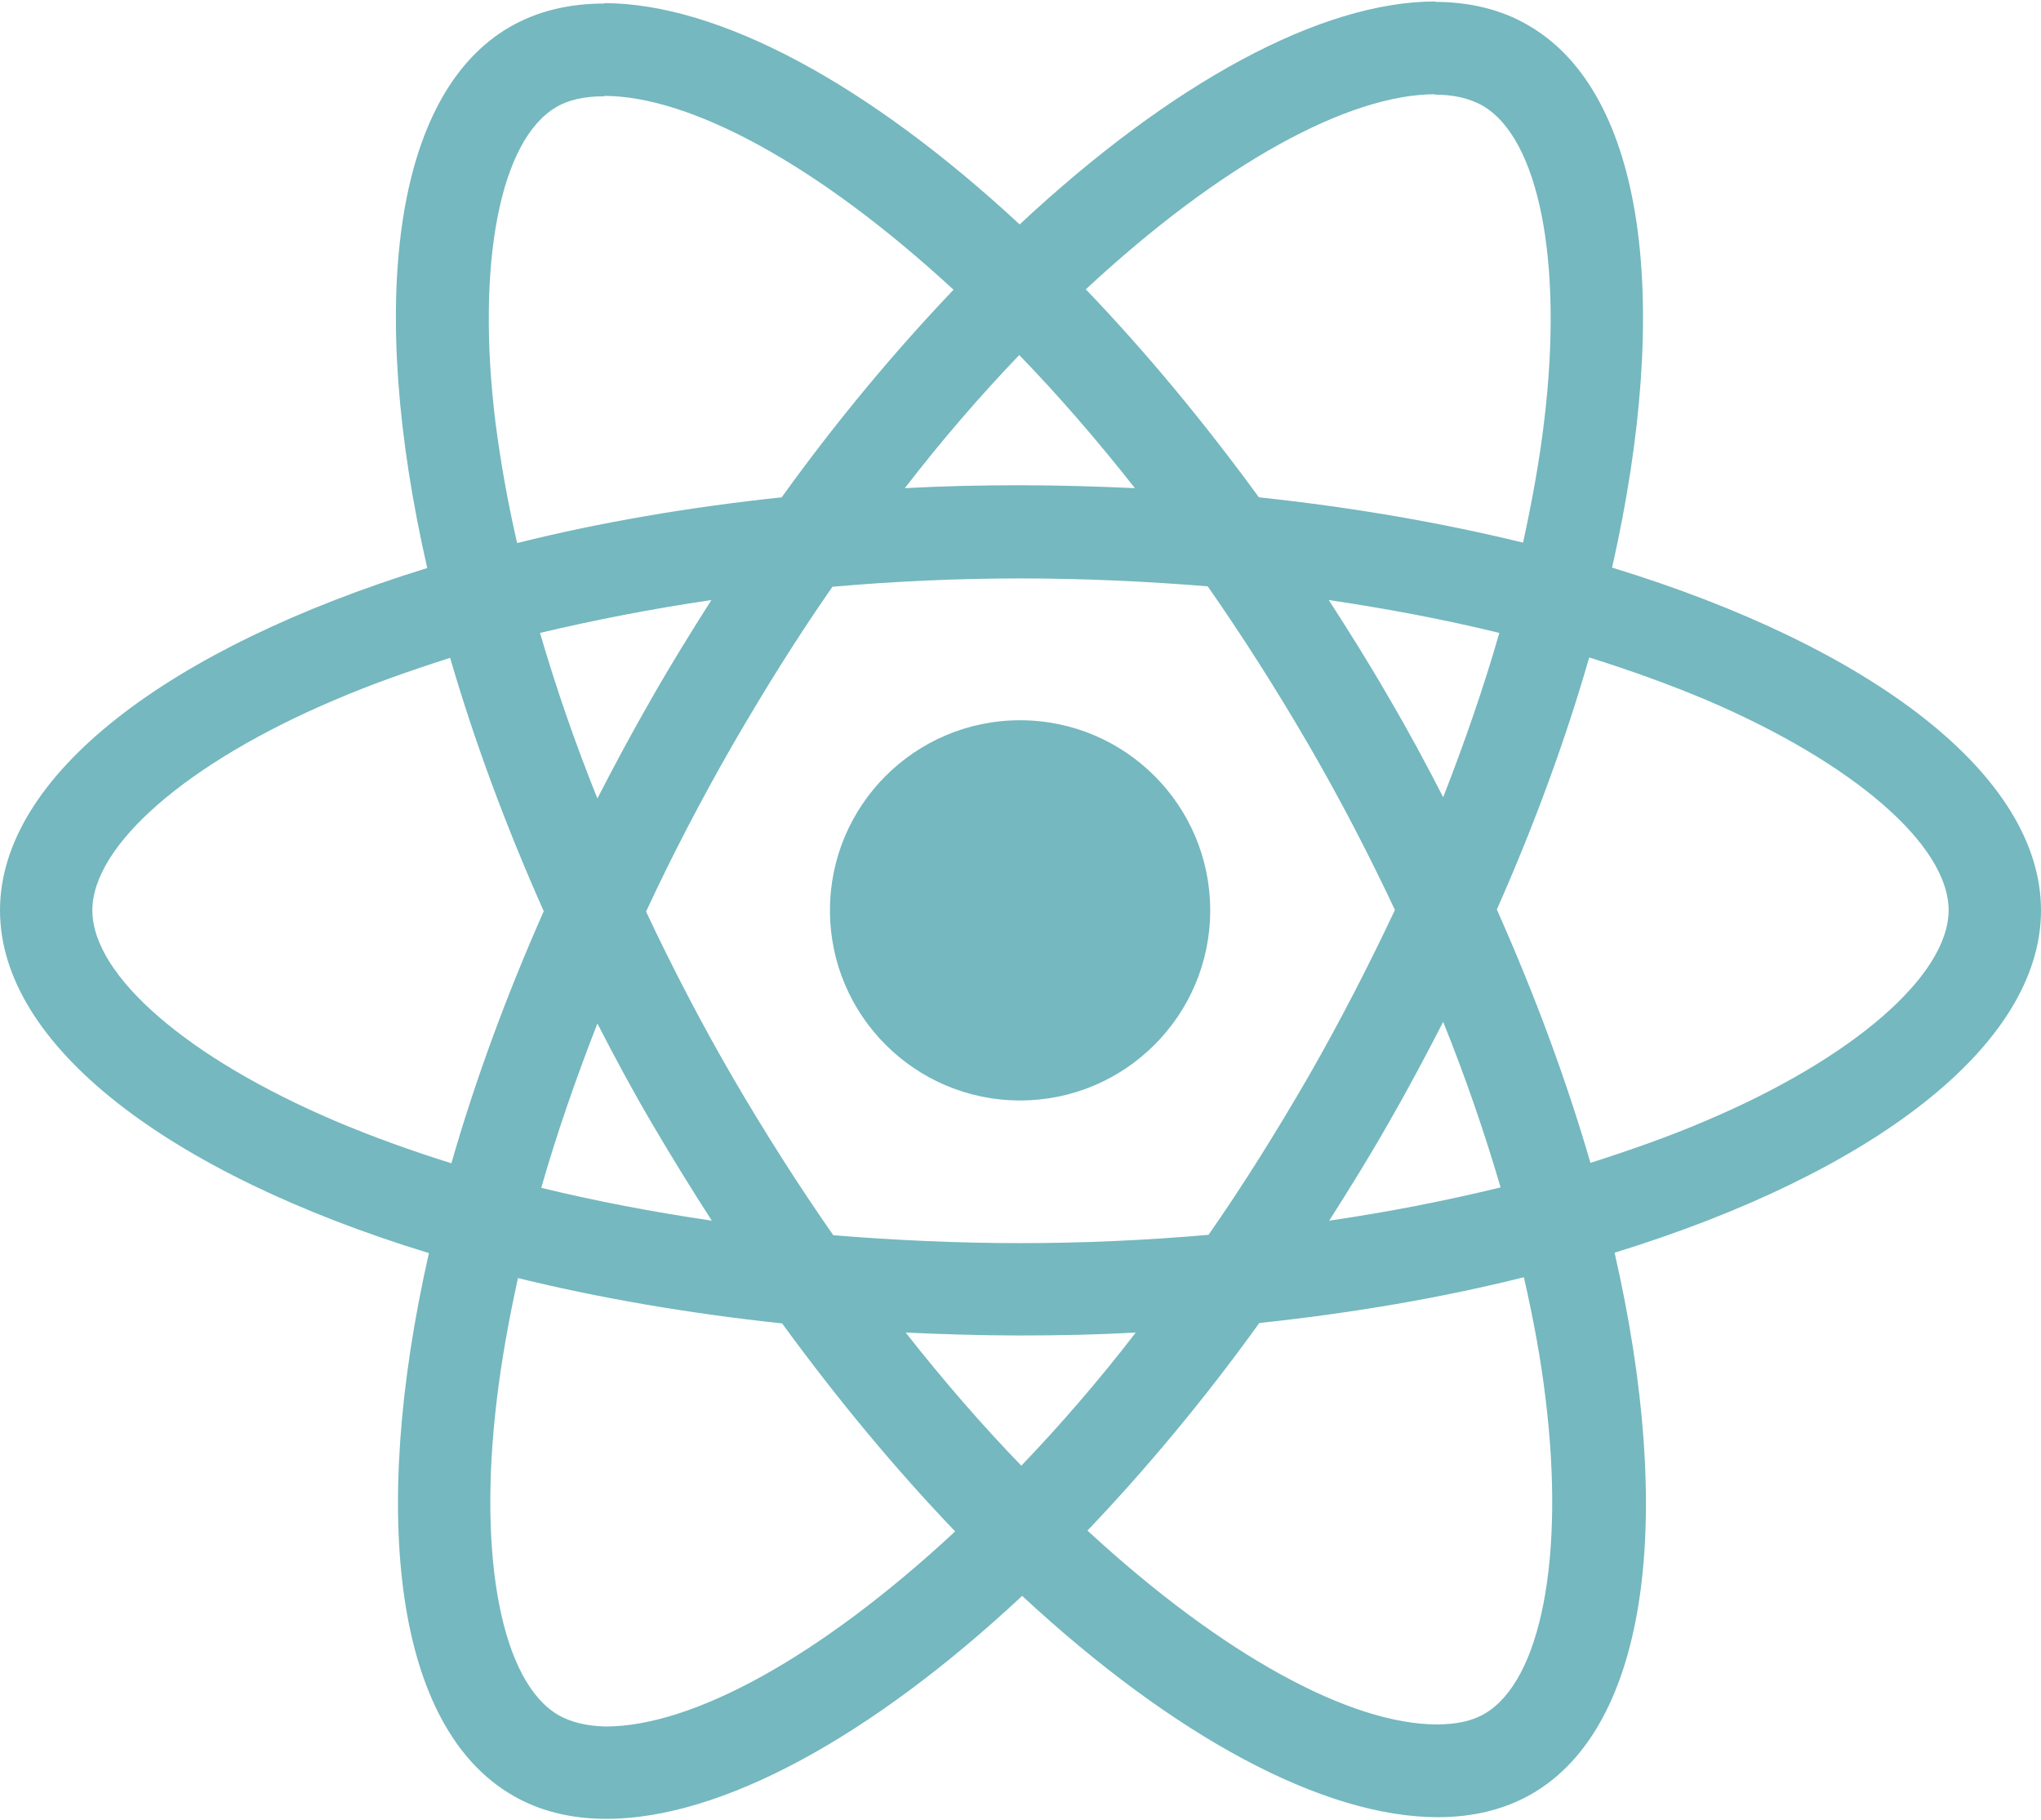 <svg width="388" height="346" viewBox="0 0 388 346" fill="none" xmlns="http://www.w3.org/2000/svg">
<path d="M388 173.039C388 147.343 355.812 122.991 306.461 107.889C317.85 57.603 312.788 17.595 290.486 4.786C285.345 1.782 279.335 0.359 272.77 0.359V17.991C276.408 17.991 279.335 18.702 281.786 20.046C292.542 26.213 297.208 49.696 293.57 79.899C292.7 87.332 291.277 95.159 289.537 103.145C274.036 99.35 257.111 96.424 239.317 94.527C228.64 79.899 217.568 66.616 206.417 54.993C232.199 31.036 256.4 17.911 272.85 17.911V0.28C251.101 0.28 222.629 15.777 193.842 42.659C165.054 15.935 136.583 0.596 114.834 0.596V18.228C131.205 18.228 155.485 31.274 181.267 55.073C170.195 66.695 159.123 79.899 148.604 94.527C130.731 96.424 113.806 99.35 98.305 103.224C96.486 95.317 95.141 87.648 94.192 80.295C90.475 50.091 95.062 26.609 105.739 20.363C108.112 18.939 111.196 18.307 114.834 18.307V0.675C108.191 0.675 102.18 2.098 96.96 5.103C74.737 17.911 69.755 57.84 81.222 107.968C32.03 123.149 0 147.422 0 173.039C0 198.736 32.188 223.088 81.538 238.19C70.15 288.476 75.212 328.484 97.514 341.293C102.655 344.297 108.665 345.72 115.309 345.72C137.057 345.72 165.529 330.223 194.316 303.341C223.104 330.065 251.575 345.404 273.324 345.404C279.967 345.404 285.978 343.981 291.198 340.976C313.421 328.168 318.404 288.239 306.936 238.111C355.97 223.009 388 198.657 388 173.039V173.039ZM285.029 120.302C282.103 130.502 278.465 141.018 274.352 151.533C271.11 145.208 267.709 138.883 263.992 132.558C260.354 126.232 256.479 120.065 252.603 114.056C263.834 115.716 274.669 117.772 285.029 120.302ZM248.807 204.508C242.638 215.182 236.311 225.302 229.747 234.711C217.963 235.739 206.021 236.293 194 236.293C182.058 236.293 170.116 235.739 158.411 234.79C151.847 225.381 145.441 215.34 139.272 204.745C133.261 194.387 127.804 183.872 122.822 173.277C127.725 162.682 133.261 152.087 139.193 141.729C145.362 131.055 151.689 120.935 158.253 111.526C170.037 110.498 181.979 109.945 194 109.945C205.942 109.945 217.884 110.498 229.589 111.447C236.153 120.856 242.559 130.897 248.728 141.492C254.739 151.85 260.196 162.366 265.178 172.96C260.196 183.555 254.739 194.15 248.807 204.508ZM274.352 194.229C278.623 204.824 282.261 215.419 285.266 225.698C274.906 228.228 263.992 230.363 252.682 232.023C256.558 225.935 260.433 219.689 264.071 213.284C267.709 206.959 271.11 200.555 274.352 194.229ZM194.158 278.593C186.803 271.003 179.448 262.543 172.172 253.292C179.29 253.608 186.566 253.845 193.921 253.845C201.355 253.845 208.71 253.687 215.907 253.292C208.789 262.543 201.434 271.003 194.158 278.593ZM135.318 232.023C124.087 230.363 113.252 228.307 102.892 225.777C105.818 215.577 109.456 205.061 113.569 194.546C116.811 200.871 120.212 207.196 123.929 213.521C127.646 219.847 131.442 226.014 135.318 232.023ZM193.763 67.486C201.118 75.076 208.473 83.537 215.749 92.787C208.631 92.471 201.355 92.234 194 92.234C186.566 92.234 179.211 92.392 172.014 92.787C179.132 83.537 186.487 75.076 193.763 67.486ZM135.238 114.056C131.363 120.144 127.488 126.39 123.85 132.795C120.212 139.12 116.811 145.445 113.569 151.771C109.298 141.176 105.66 130.581 102.655 120.302C113.015 117.851 123.929 115.716 135.238 114.056V114.056ZM63.665 213.047C35.668 201.108 17.557 185.453 17.557 173.039C17.557 160.626 35.668 144.892 63.665 133.032C70.466 130.106 77.9 127.497 85.572 125.046C90.08 140.543 96.011 156.673 103.366 173.198C96.091 189.643 90.238 205.694 85.809 221.112C77.98 218.661 70.546 215.972 63.665 213.047ZM106.214 326.033C95.458 319.866 90.792 296.383 94.43 266.18C95.3 258.747 96.723 250.92 98.463 242.934C113.964 246.729 130.889 249.655 148.683 251.552C159.36 266.18 170.432 279.463 181.583 291.085C155.801 315.043 131.6 328.168 115.15 328.168C111.592 328.088 108.586 327.377 106.214 326.033V326.033ZM293.808 265.784C297.525 295.988 292.938 319.47 282.261 325.716C279.888 327.14 276.804 327.772 273.166 327.772C256.795 327.772 232.515 314.726 206.733 290.927C217.805 279.305 228.877 266.101 239.396 251.473C257.269 249.576 274.194 246.65 289.695 242.776C291.514 250.762 292.938 258.431 293.808 265.784V265.784ZM324.256 213.047C317.455 215.972 310.02 218.582 302.349 221.033C297.841 205.536 291.909 189.406 284.554 172.881C291.83 156.436 297.683 140.385 302.112 124.967C309.941 127.418 317.375 130.106 324.335 133.032C352.332 144.971 370.443 160.626 370.443 173.039C370.364 185.453 352.253 201.187 324.256 213.047V213.047Z" fill="#75B8BF"/>
<path d="M193.921 209.173C213.882 209.173 230.064 192.995 230.064 173.04C230.064 153.084 213.882 136.906 193.921 136.906C173.96 136.906 157.778 153.084 157.778 173.04C157.778 192.995 173.96 209.173 193.921 209.173Z" fill="#75B8BF"/>
</svg>
